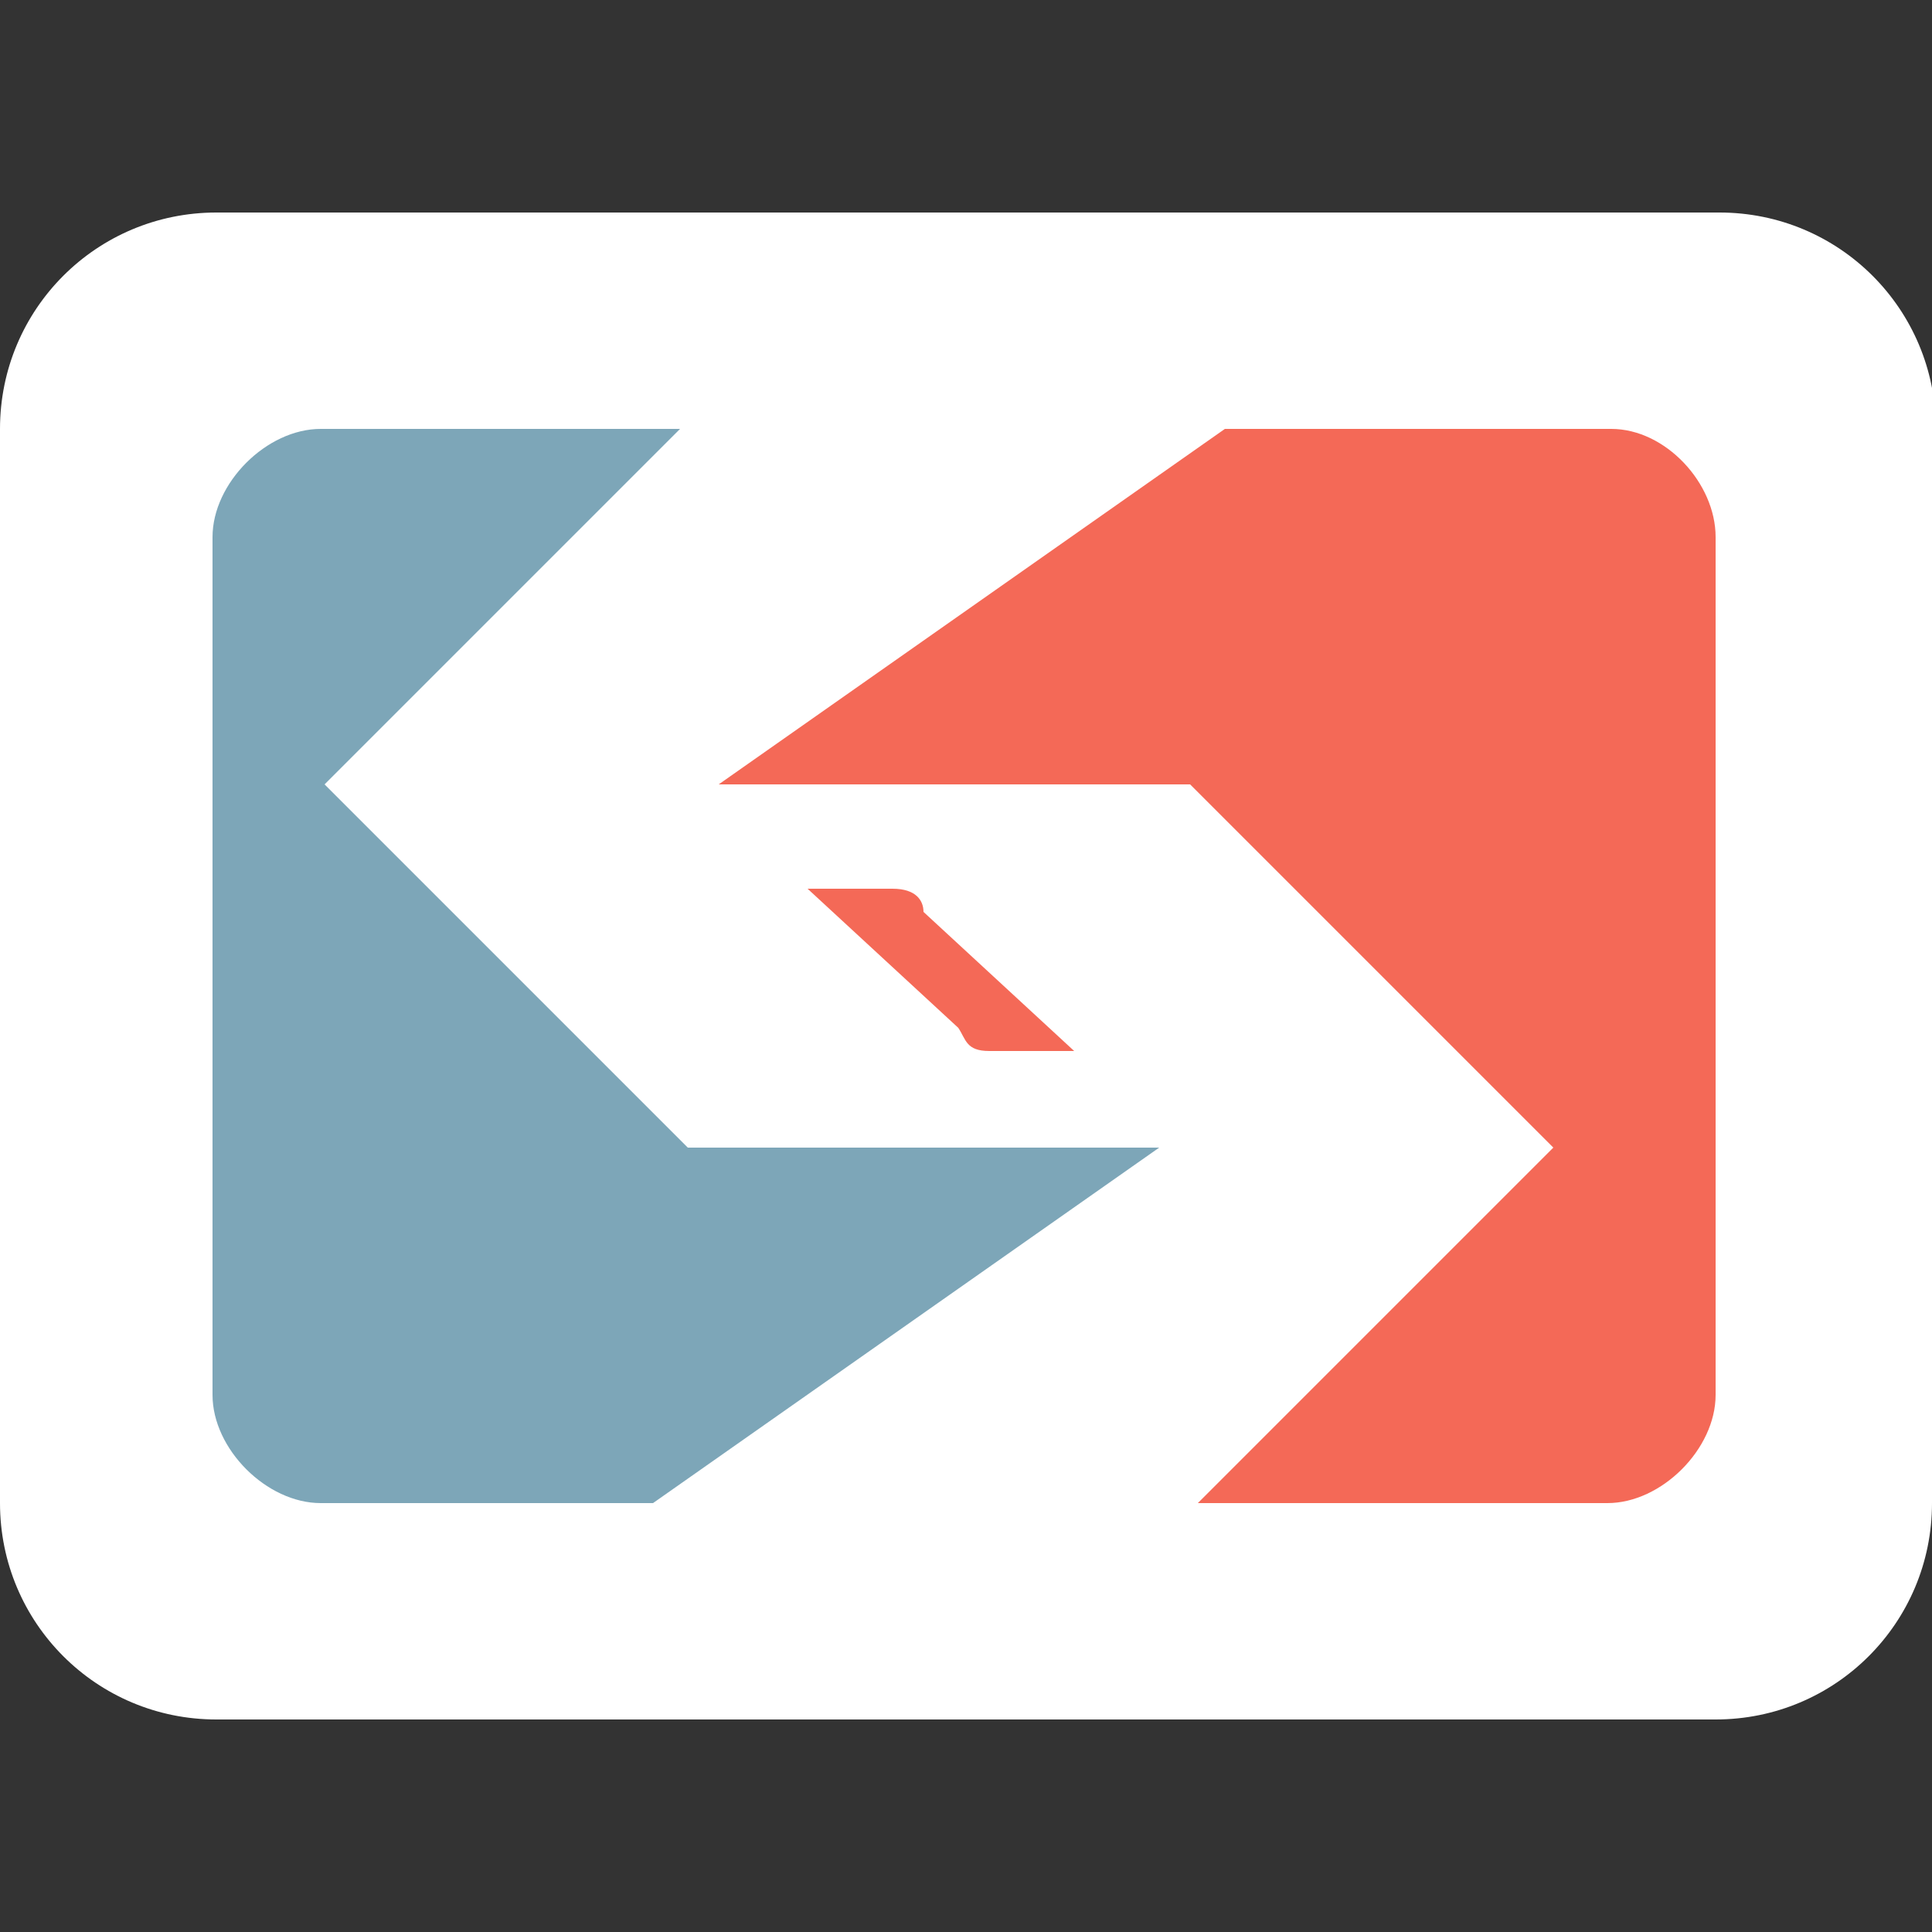 <?xml version="1.0" encoding="utf-8"?>
<!-- Generator: Adobe Illustrator 18.0.0, SVG Export Plug-In . SVG Version: 6.00 Build 0)  -->
<!DOCTYPE svg PUBLIC "-//W3C//DTD SVG 1.1//EN" "http://www.w3.org/Graphics/SVG/1.1/DTD/svg11.dtd">
<svg version="1.1" id="svg15460" xmlns:svg="http://www.w3.org/2000/svg"
	 xmlns="http://www.w3.org/2000/svg" xmlns:xlink="http://www.w3.org/1999/xlink" x="0px" y="0px" width="50px" height="50px"
	 viewBox="0 0 50 50" enable-background="new 0 0 50 50" xml:space="preserve">
<rect x="0" y="0" width="50" height="50" fill="#333333" stroke="none"/>
<g>
	<path fill="#FFFFFF" d="M50,38.9c0,3.1-2.5,5.6-5.6,5.6H5.6c-3.1,0-5.6-2.5-5.6-5.6V11.1c0-3.1,2.5-5.6,5.6-5.6h38.9
		c3.1,0,5.6,2.5,5.6,5.6V38.9z"/>
</g>
<path opacity="0.7" fill="#46819B" d="M17.8,29.7l-9.4-9.4l9.2-9.2H8.3c-1.4,0-2.8,1.4-2.8,2.8v22.2c0,1.4,1.4,2.8,2.8,2.8h8.6
	L30,29.7H17.8z"/>
<path opacity="0.7" fill="#F02A10" enable-background="new    " d="M41.7,11.1h-10l-13.1,9.2h12.2l9.4,9.4l-9.2,9.2h10.6
	c1.4,0,2.8-1.4,2.8-2.8V13.9C44.4,12.5,43.1,11.1,41.7,11.1z"/>
<g id="path2582" opacity="0.7" enable-background="new    ">
	<path fill="#F02A10" d="M25.6,27.2c-0.6,0-0.6-0.3-0.8-0.6l-3.9-3.6h2.2c0.6,0,0.8,0.3,0.8,0.6l3.9,3.6H25.6z"/>
</g>
</svg>
